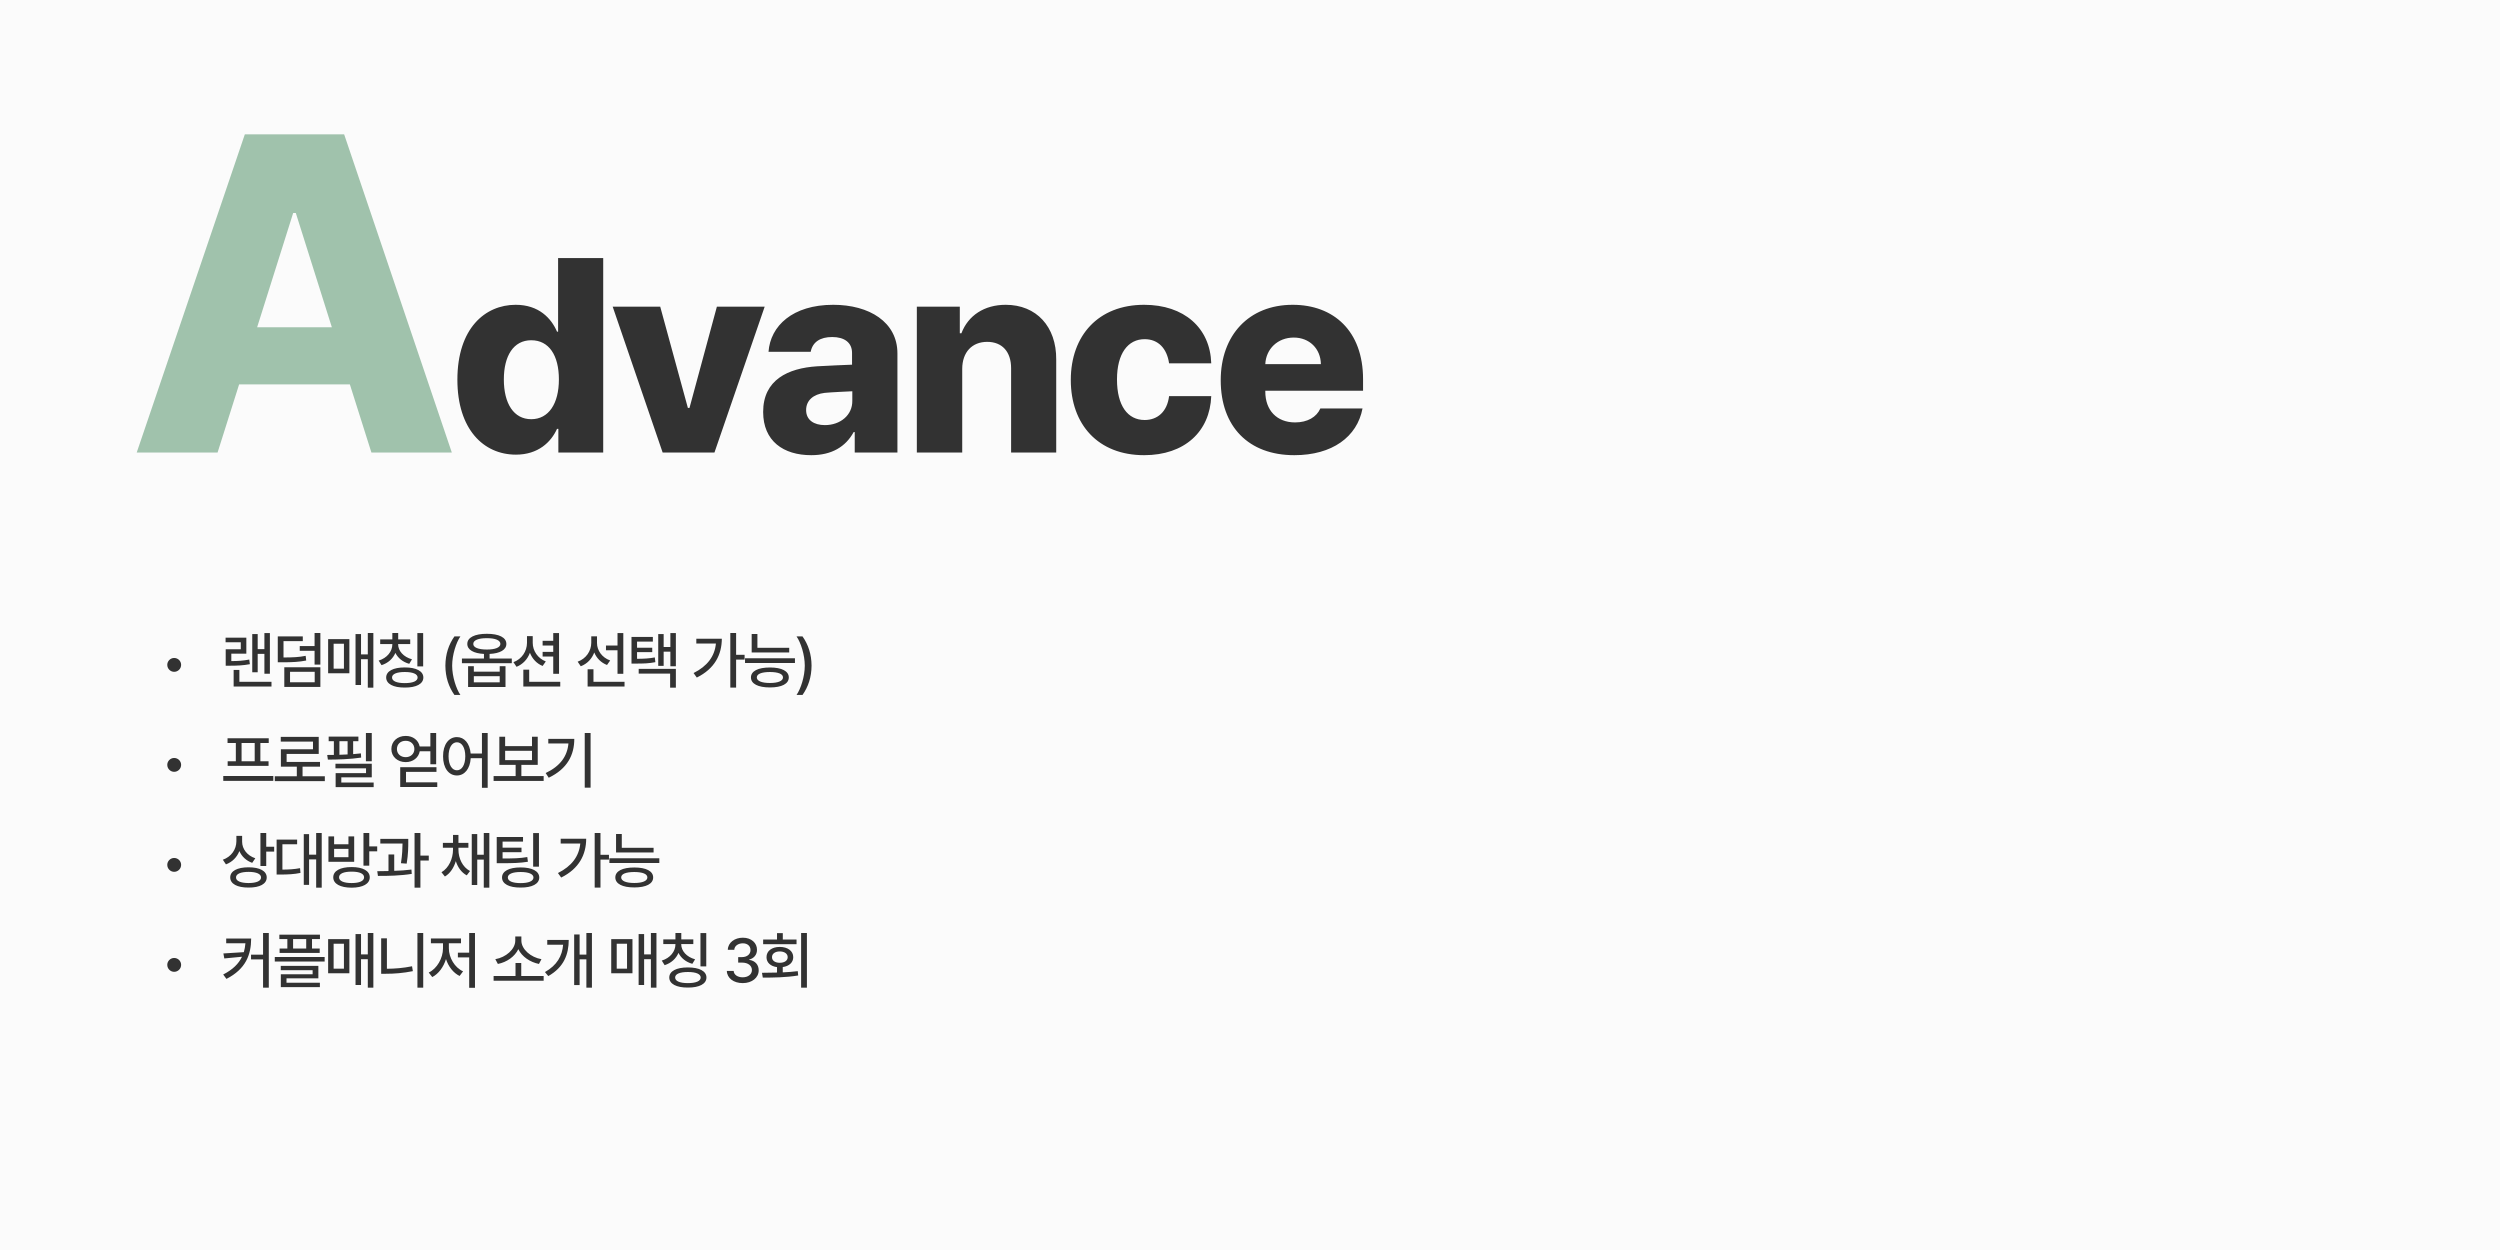 <svg width="1000" height="500" viewBox="0 0 1000 500" fill="none" xmlns="http://www.w3.org/2000/svg">
<rect width="1000" height="500" fill="#FBFBFB"/>
<path d="M87.035 181H54.691L97.934 53.734H137.66L180.727 181H148.559L139.945 153.754H95.648L87.035 181ZM102.855 130.902H132.738L118.324 85.199H117.27L102.855 130.902Z" fill="#A0C2AC"/>
<path d="M206.371 181.859C193.373 181.859 182.954 171.654 182.954 151.889C182.954 131.371 194.018 121.918 206.264 121.918C215.61 121.918 220.551 127.396 222.807 132.66H223.237V103.227H241.284V181H223.344V171.547H222.807C220.444 176.811 215.288 181.859 206.371 181.859ZM212.495 167.68C219.477 167.68 223.559 161.449 223.559 151.781C223.559 142.113 219.584 136.098 212.495 136.098C205.405 136.098 201.538 142.328 201.538 151.781C201.538 161.449 205.512 167.68 212.495 167.68ZM305.874 122.67L285.786 181H265.054L245.073 122.67H264.087L275.152 163.168H275.796L286.753 122.67H305.874ZM305.26 164.779C305.26 151.889 315.25 147.27 326.852 146.518C331.041 146.249 338.346 145.98 340.816 145.873V141.146C340.816 137.064 337.809 134.809 332.867 134.809C328.033 134.809 325.025 136.85 324.273 140.717H307.408C308.16 130.404 316.969 121.918 333.297 121.918C347.691 121.918 358.971 128.793 358.971 141.361V181H341.891V172.836H341.461C338.238 178.744 332.652 182.074 324.488 182.074C313.316 182.074 305.26 176.381 305.26 164.779ZM322.447 164.027C322.447 168.002 325.562 170.043 329.967 170.043C336.09 170.043 341.031 166.068 340.924 160.268V156.508C338.722 156.615 332.545 156.884 329.859 157.152C325.348 157.689 322.447 160.16 322.447 164.027ZM384.889 147.592V181H366.735V122.67H383.923V133.305H384.567C387.253 126.215 393.698 121.918 402.292 121.918C414.538 121.918 422.595 130.619 422.487 143.832V181H404.44V147.27C404.44 140.717 400.895 136.742 394.88 136.742C388.864 136.742 384.889 140.824 384.889 147.592ZM457.644 182.074C439.275 182.074 428.318 169.828 428.318 151.996C428.318 134.164 439.382 121.918 457.644 121.918C473.65 121.918 484.07 131.156 484.5 145.336H467.634C466.775 139.428 463.337 135.668 457.859 135.668C451.199 135.668 446.795 141.361 446.795 151.781C446.795 162.309 451.091 168.002 457.859 168.002C463.015 168.002 466.882 164.672 467.634 158.441H484.5C483.962 172.621 473.865 182.074 457.644 182.074ZM517.723 182.074C499.461 182.074 488.289 170.688 488.289 152.104C488.289 134.057 499.569 121.918 517.079 121.918C533.407 121.918 545.223 132.338 545.223 151.674V156.293H506.121V156.615C506.121 164.135 510.741 168.969 518.045 168.969C522.987 168.969 526.639 166.82 528.143 163.383H545.008C542.86 174.77 532.87 182.074 517.723 182.074ZM506.121 145.658H528.358C528.25 139.428 523.739 135.023 517.508 135.023C511.063 135.023 506.39 139.589 506.121 145.658Z" fill="#323232"/>
<path d="M69.665 268.728C68.151 268.728 66.906 267.482 66.906 265.944C66.906 264.431 68.151 263.186 69.665 263.186C71.203 263.186 72.448 264.431 72.448 265.944C72.448 267.482 71.203 268.728 69.665 268.728ZM107.958 253.225V269.484H105.761V261.55H103.075V268.898H100.902V253.615H103.075V259.646H105.761V253.225H107.958ZM108.593 272.731V274.611H93.456V267.971H95.751V272.731H108.593ZM98.534 255.056V261.477H92.528V264.431C95.238 264.431 97.301 264.284 99.706 263.82L99.95 265.676C97.191 266.188 94.921 266.286 91.723 266.286H90.282V259.719H96.312V256.911H90.233V255.056H98.534ZM121.118 254.567V256.447H113.403V262.99C117.285 262.978 119.604 262.868 122.266 262.331L122.485 264.211C119.604 264.772 117.114 264.919 112.769 264.919H111.108V254.567H121.118ZM128.149 253.2V265.847H125.83V260.329H119.897V258.425H125.83V253.2H128.149ZM128.149 266.896V274.782H113.721V266.896H128.149ZM116.016 268.728V272.902H125.879V268.728H116.016ZM149.342 253.2V275.075H147.12V263.674H144.41V274.001H142.213V253.615H144.41V261.77H147.12V253.2H149.342ZM139.747 255.666V269.313H131.251V255.666H139.747ZM133.448 257.497V267.458H137.574V257.497H133.448ZM159.255 257.741C159.255 260.354 161.403 262.795 164.797 263.723L163.698 265.529C161.135 264.821 159.182 263.234 158.156 261.159C157.18 263.442 155.251 265.236 152.614 266.066L151.467 264.235C154.836 263.21 156.936 260.573 156.936 257.741V257.619H152.077V255.764H156.936V253.2H159.279V255.764H164.089V257.619H159.255V257.741ZM169.265 253.225V266.555H166.945V253.225H169.265ZM161.916 266.97C166.506 266.97 169.338 268.459 169.338 270.998C169.338 273.562 166.506 275.051 161.916 275.026C157.302 275.051 154.47 273.562 154.47 270.998C154.47 268.459 157.302 266.97 161.916 266.97ZM161.916 268.801C158.669 268.801 156.813 269.606 156.813 270.998C156.813 272.438 158.669 273.244 161.916 273.244C165.163 273.244 167.043 272.438 167.043 270.998C167.043 269.606 165.163 268.801 161.916 268.801ZM178.153 266.262C178.178 261.672 179.472 257.839 181.767 254.567H184.159C182.475 256.984 180.863 261.916 180.863 266.262C180.863 270.632 182.475 275.539 184.159 277.98H181.767C179.472 274.709 178.178 270.876 178.153 266.262ZM194.731 253.518C199.565 253.518 202.544 254.958 202.544 257.57C202.544 259.938 200.017 261.367 195.83 261.574V263.405H204.717V265.285H184.771V263.405H193.584V261.574C189.446 261.354 186.919 259.926 186.919 257.57C186.919 254.958 189.922 253.518 194.731 253.518ZM194.731 255.275C191.338 255.251 189.287 256.105 189.312 257.57C189.287 258.986 191.338 259.816 194.731 259.816C198.125 259.816 200.151 258.986 200.151 257.57C200.151 256.105 198.125 255.251 194.731 255.275ZM189.531 266.481V268.679H199.883V266.481H202.202V274.807H187.236V266.481H189.531ZM189.531 272.927H199.883V270.485H189.531V272.927ZM213.092 257.155C213.092 260.305 215.069 263.308 218.316 264.577L217.047 266.384C214.654 265.419 212.896 263.503 211.969 261.11C211.029 263.674 209.161 265.7 206.622 266.726L205.377 264.87C208.746 263.625 210.772 260.5 210.797 257.155V254.445H213.092V257.155ZM223.614 253.225V269.509H221.295V262.624H217.047V260.744H221.295V258.205H217.047V256.325H221.295V253.225H223.614ZM224.103 272.731V274.611H209.332V267.873H211.676V272.731H224.103ZM238.802 257.204C238.802 260.158 240.779 263.039 244.075 264.187L242.806 265.993C240.413 265.078 238.631 263.271 237.703 260.988C236.751 263.527 234.883 265.529 232.308 266.506L231.062 264.675C234.456 263.454 236.482 260.427 236.507 257.131V254.543H238.802V257.204ZM249.324 253.225V269.533H247.005V260.109H242.391V258.205H247.005V253.225H249.324ZM249.812 272.731V274.611H235.042V267.702H237.386V272.731H249.812ZM261.142 254.763V256.643H254.818V259.084H260.897V260.866H254.818V263.527C257.748 263.503 259.677 263.393 261.923 262.966L262.143 264.87C259.579 265.358 257.504 265.456 254.013 265.432H252.597V254.763H261.142ZM270.346 253.225V266.506H268.148V260.671H265.463V266.335H263.29V253.615H265.463V258.791H268.148V253.225H270.346ZM270.346 267.556V275.075H268.051V269.436H255.478V267.556H270.346ZM294.444 253.2V261.916H297.838V263.845H294.444V275.051H292.125V253.2H294.444ZM288.731 255.495C288.707 261.818 285.924 267.458 278.722 271.022L277.428 269.216C282.909 266.481 285.887 262.526 286.363 257.424H278.526V255.495H288.731ZM315.686 259.108V260.988H300.671V253.591H302.966V259.108H315.686ZM317.98 263.308V265.212H298.01V263.308H317.98ZM307.971 266.994C312.683 266.994 315.515 268.435 315.515 270.974C315.515 273.537 312.683 274.978 307.971 274.978C303.234 274.978 300.378 273.537 300.378 270.974C300.378 268.435 303.234 266.994 307.971 266.994ZM307.971 268.801C304.626 268.825 302.722 269.558 302.722 270.974C302.722 272.365 304.626 273.195 307.971 273.195C311.267 273.195 313.195 272.365 313.195 270.974C313.195 269.558 311.267 268.825 307.971 268.801ZM324.622 266.262C324.598 270.876 323.304 274.709 321.009 277.98H318.616C320.301 275.539 321.912 270.632 321.912 266.262C321.912 261.916 320.301 256.984 318.616 254.567H321.009C323.304 257.839 324.598 261.672 324.622 266.262ZM69.665 308.728C68.151 308.728 66.906 307.482 66.906 305.944C66.906 304.431 68.151 303.186 69.665 303.186C71.203 303.186 72.448 304.431 72.448 305.944C72.448 307.482 71.203 308.728 69.665 308.728ZM109.325 310.388V312.341H89.306V310.388H109.325ZM107.494 295.3V297.204H104.149V304.504H107.421V306.359H91.064V304.504H94.335V297.204H91.015V295.3H107.494ZM96.63 304.504H101.879V297.204H96.63V304.504ZM129.932 310.51V312.463H109.912V310.51H118.726V306.677H112.354V299.719H125.195V296.643H112.305V294.738H127.49V301.574H114.648V304.772H128.003V306.677H121.021V310.51H129.932ZM148.707 293.2V304.504H146.363V293.2H148.707ZM148.707 305.505V310.925H136.524V313H149.464V314.855H134.254V309.24H146.412V307.336H134.181V305.505H148.707ZM143.36 294.641V296.472H141.261V301.647C142.323 301.574 143.373 301.477 144.361 301.354L144.459 303.039C140.089 303.698 134.986 303.845 131.153 303.845L130.885 301.989C131.715 301.989 132.618 301.977 133.546 301.965V296.472H131.471V294.641H143.36ZM135.768 301.916C136.842 301.879 137.94 301.843 139.039 301.77V296.472H135.768V301.916ZM174.588 306.872V308.752H162.405V312.927H174.905V314.807H160.086V306.872H174.588ZM174.466 293.2V305.7H172.146V300.5H167.898C167.459 303.063 165.201 304.846 162.283 304.846C158.987 304.846 156.546 302.648 156.546 299.621C156.546 296.545 158.987 294.348 162.283 294.372C165.152 294.348 167.386 296.069 167.874 298.596H172.146V293.2H174.466ZM162.283 296.325C160.232 296.301 158.768 297.644 158.768 299.621C158.768 301.525 160.232 302.868 162.283 302.868C164.261 302.868 165.75 301.525 165.75 299.621C165.75 297.644 164.261 296.301 162.283 296.325ZM182.768 294.836C185.734 294.836 187.907 297.351 188.261 301.403H192.777V293.2H195.072V315.124H192.777V303.283H188.285C188.029 307.543 185.807 310.192 182.768 310.192C179.496 310.192 177.201 307.214 177.226 302.502C177.201 297.814 179.496 294.836 182.768 294.836ZM182.768 296.911C180.79 296.911 179.423 299.06 179.423 302.502C179.423 305.969 180.79 308.117 182.768 308.117C184.745 308.117 186.112 305.969 186.112 302.502C186.112 299.06 184.745 296.911 182.768 296.911ZM217.461 310.437V312.365H197.441V310.437H206.255V305.944H199.736V294.689H202.056V298.449H212.798V294.689H215.093V305.944H208.55V310.437H217.461ZM202.056 304.064H212.798V300.329H202.056V304.064ZM236.236 293.2V315.075H233.893V293.2H236.236ZM229.718 295.544C229.718 301.94 226.983 307.507 219.488 311.096L218.268 309.216C224.09 306.445 226.922 302.502 227.374 297.399H219.317V295.544H229.718ZM69.665 348.728C68.151 348.728 66.906 347.482 66.906 345.944C66.906 344.431 68.151 343.186 69.665 343.186C71.203 343.186 72.448 344.431 72.448 345.944C72.448 347.482 71.203 348.728 69.665 348.728ZM96.85 336.691C96.85 339.572 98.852 342.233 102.123 343.308L100.878 345.139C98.485 344.296 96.691 342.587 95.751 340.427C94.787 342.88 92.931 344.797 90.38 345.749L89.135 343.894C92.553 342.673 94.53 339.768 94.555 336.496V334.348H96.85V336.691ZM106.493 333.2V338.693H109.667V340.646H106.493V346.408H104.174V333.2H106.493ZM99.438 346.921C103.93 346.921 106.688 348.41 106.688 350.974C106.688 353.562 103.93 355.051 99.438 355.026C94.897 355.051 92.089 353.562 92.089 350.974C92.089 348.41 94.897 346.921 99.438 346.921ZM99.438 348.752C96.264 348.752 94.384 349.582 94.408 350.974C94.384 352.414 96.264 353.195 99.438 353.22C102.587 353.195 104.418 352.414 104.418 350.974C104.418 349.582 102.587 348.752 99.438 348.752ZM128.687 333.2V355.075H126.465V343.771H123.633V353.952H121.509V333.64H123.633V341.867H126.465V333.2H128.687ZM118.848 335.837V337.717H112.964V347.849C115.649 347.824 117.676 347.702 120.02 347.263L120.19 349.167C117.554 349.704 115.308 349.802 112.109 349.826H110.645V335.837H118.848ZM140.65 346.823C145.167 346.823 147.901 348.337 147.901 350.925C147.901 353.537 145.167 355.051 140.65 355.075C136.085 355.051 133.302 353.537 133.302 350.925C133.302 348.337 136.085 346.823 140.65 346.823ZM140.65 348.654C137.477 348.654 135.597 349.46 135.621 350.925C135.597 352.39 137.477 353.22 140.65 353.22C143.8 353.22 145.631 352.39 145.631 350.925C145.631 349.46 143.8 348.654 140.65 348.654ZM147.706 333.2V338.547H150.88V340.524H147.706V346.262H145.387V333.2H147.706ZM133.644 334.567V337.717H139.381V334.567H141.676V344.724H131.373V334.567H133.644ZM133.644 342.868H139.381V339.548H133.644V342.868ZM163.308 335.544V336.887C163.308 338.718 163.308 341.55 162.673 345.456L160.378 345.285C160.927 341.782 160.988 339.255 161.013 337.424H152.126V335.544H163.308ZM157.692 341.794V348.337C160.024 348.264 162.392 348.105 164.577 347.824L164.699 349.558C160.134 350.29 155.056 350.388 151.174 350.363L150.905 348.483C152.272 348.471 153.798 348.459 155.397 348.41V341.794H157.692ZM168.166 333.2V342.233H171.511V344.211H168.166V355.075H165.822V333.2H168.166ZM183.378 339.89C183.378 343.283 184.965 346.823 188.017 348.41L186.698 350.144C184.586 349.021 183.109 346.933 182.328 344.455C181.535 347.092 180.07 349.375 177.958 350.607L176.591 348.898C179.594 347.141 181.181 343.405 181.205 339.89V339.084H177.152V337.155H181.205V333.981H183.378V337.155H187.357V339.084H183.378V339.89ZM195.731 333.2V355.075H193.51V343.845H190.897V354.001H188.7V333.615H190.897V341.892H193.51V333.2H195.731ZM209.209 334.787V336.643H201.03V339.06H208.599V340.891H201.03V343.381C205.413 343.405 207.964 343.332 210.918 342.819L211.162 344.699C207.988 345.212 205.278 345.285 200.493 345.285H198.687V334.787H209.209ZM215.581 333.225V346.677H213.262V333.225H215.581ZM208.257 346.97C212.847 346.97 215.703 348.459 215.703 350.998C215.703 353.562 212.847 355.051 208.257 355.026C203.618 355.051 200.811 353.562 200.811 350.998C200.811 348.459 203.618 346.97 208.257 346.97ZM208.257 348.801C204.985 348.801 203.13 349.606 203.13 350.998C203.13 352.438 204.985 353.244 208.257 353.244C211.455 353.244 213.384 352.438 213.384 350.998C213.384 349.606 211.455 348.801 208.257 348.801ZM240.192 333.2V341.916H243.586V343.845H240.192V355.051H237.873V333.2H240.192ZM234.479 335.495C234.455 341.818 231.672 347.458 224.47 351.022L223.176 349.216C228.657 346.481 231.635 342.526 232.111 337.424H224.274V335.495H234.479ZM261.434 339.108V340.988H246.419V333.591H248.714V339.108H261.434ZM263.729 343.308V345.212H243.758V343.308H263.729ZM253.719 346.994C258.431 346.994 261.263 348.435 261.263 350.974C261.263 353.537 258.431 354.978 253.719 354.978C248.982 354.978 246.126 353.537 246.126 350.974C246.126 348.435 248.982 346.994 253.719 346.994ZM253.719 348.801C250.374 348.825 248.47 349.558 248.47 350.974C248.47 352.365 250.374 353.195 253.719 353.195C257.015 353.195 258.943 352.365 258.943 350.974C258.943 349.558 257.015 348.825 253.719 348.801ZM69.665 388.728C68.151 388.728 66.906 387.482 66.906 385.944C66.906 384.431 68.151 383.186 69.665 383.186C71.203 383.186 72.448 384.431 72.448 385.944C72.448 387.482 71.203 388.728 69.665 388.728ZM100.463 375.422C100.438 381.867 98.339 387.604 90.575 391.56L89.281 389.802C93.114 387.836 95.482 385.48 96.801 382.697L89.721 383.381L89.355 381.379L97.533 380.866C97.863 379.743 98.07 378.547 98.168 377.302H90.478V375.422H100.463ZM107.519 373.2V395.075H105.224V383.771H100.414V381.867H105.224V373.2H107.519ZM127.979 373.859V375.617H124.805V379.401H127.881V381.184H111.841V379.401H114.941V375.617H111.743V373.859H127.979ZM129.858 382.795V384.626H109.912V382.795H129.858ZM127.344 386.335V391.34H114.6V393.098H127.954V394.855H112.329V389.704H125.049V388.068H112.305V386.335H127.344ZM117.236 379.401H122.485V375.617H117.236V379.401ZM149.342 373.2V395.075H147.12V383.674H144.41V394.001H142.213V373.615H144.41V381.77H147.12V373.2H149.342ZM139.747 375.666V389.313H131.251V375.666H139.747ZM133.448 377.497V387.458H137.574V377.497H133.448ZM169.289 373.2V395.075H166.97V373.2H169.289ZM154.763 375.324V387.507C157.949 387.482 161.306 387.226 164.821 386.506L165.139 388.459C161.257 389.24 157.741 389.509 154.299 389.509H152.468V375.324H154.763ZM189.993 373.2V395.124H187.674V382.966H183.157V381.062H187.674V373.2H189.993ZM179.544 379.353C179.544 383.063 181.863 387.043 185.232 388.532L183.841 390.388C181.314 389.167 179.361 386.616 178.396 383.625C177.42 386.811 175.43 389.533 172.903 390.827L171.487 389.021C174.832 387.434 177.176 383.283 177.2 379.353V377.302H172.366V375.397H184.402V377.302H179.544V379.353ZM217.461 390.388V392.292H197.441V390.388H206.206V385.188H208.501V390.388H217.461ZM208.55 376.252C208.55 379.719 212.358 382.966 216.582 383.674L215.581 385.578C212.041 384.87 208.782 382.685 207.329 379.67C205.889 382.673 202.666 384.895 199.15 385.578L198.125 383.674C202.324 382.966 206.108 379.719 206.108 376.252V374.592H208.55V376.252ZM236.773 373.2V395.075H234.552V383.723H231.842V394.025H229.669V373.786H231.842V381.843H234.552V373.2H236.773ZM227.496 375.983C227.472 381.745 225.567 386.896 219.317 390.437L217.975 388.825C222.833 386.079 224.884 382.355 225.25 377.888H218.902V375.983H227.496ZM262.581 373.2V395.075H260.359V383.674H257.649V394.001H255.452V373.615H257.649V381.77H260.359V373.2H262.581ZM252.986 375.666V389.313H244.49V375.666H252.986ZM246.688 377.497V387.458H250.813V377.497H246.688ZM272.494 377.741C272.494 380.354 274.643 382.795 278.036 383.723L276.938 385.529C274.374 384.821 272.421 383.234 271.396 381.159C270.419 383.442 268.49 385.236 265.854 386.066L264.706 384.235C268.075 383.21 270.175 380.573 270.175 377.741V377.619H265.316V375.764H270.175V373.2H272.519V375.764H277.328V377.619H272.494V377.741ZM282.504 373.225V386.555H280.185V373.225H282.504ZM275.155 386.97C279.745 386.97 282.577 388.459 282.577 390.998C282.577 393.562 279.745 395.051 275.155 395.026C270.541 395.051 267.709 393.562 267.709 390.998C267.709 388.459 270.541 386.97 275.155 386.97ZM275.155 388.801C271.908 388.801 270.053 389.606 270.053 390.998C270.053 392.438 271.908 393.244 275.155 393.244C278.402 393.244 280.282 392.438 280.282 390.998C280.282 389.606 278.402 388.801 275.155 388.801ZM297.105 393.244C293.443 393.244 290.831 391.267 290.733 388.386H293.468C293.565 389.948 295.104 390.925 297.081 390.925C299.205 390.925 300.768 389.753 300.768 388.044C300.768 386.311 299.303 385.041 296.788 385.041H295.274V382.844H296.788C298.79 382.844 300.206 381.721 300.206 380.036C300.206 378.425 299.01 377.326 297.13 377.326C295.348 377.326 293.785 378.303 293.712 379.914H291.124C291.197 377.033 293.858 375.08 297.154 375.08C300.621 375.08 302.818 377.277 302.794 379.89C302.818 381.892 301.573 383.356 299.669 383.82V383.942C302.086 384.284 303.478 385.896 303.478 388.142C303.478 391.096 300.768 393.244 297.105 393.244ZM322.766 373.2V395.075H320.446V373.2H322.766ZM304.797 389.118C306.591 389.106 308.654 389.094 310.803 389.021V386.848C308.239 386.518 306.579 385.017 306.604 382.868C306.579 380.402 308.728 378.767 311.901 378.767C315.1 378.767 317.297 380.402 317.297 382.868C317.297 384.992 315.637 386.481 313.098 386.823V388.947C315.124 388.862 317.175 388.703 319.104 388.459L319.274 390.192C314.416 390.998 309.118 391.047 305.114 391.047L304.797 389.118ZM318.615 375.812V377.668H305.261V375.812H310.803V373.249H313.122V375.812H318.615ZM311.901 380.573C310.07 380.573 308.776 381.477 308.801 382.868C308.776 384.26 310.07 385.114 311.901 385.114C313.781 385.114 315.075 384.26 315.075 382.868C315.075 381.477 313.781 380.573 311.901 380.573Z" fill="#323232"/>
</svg>
